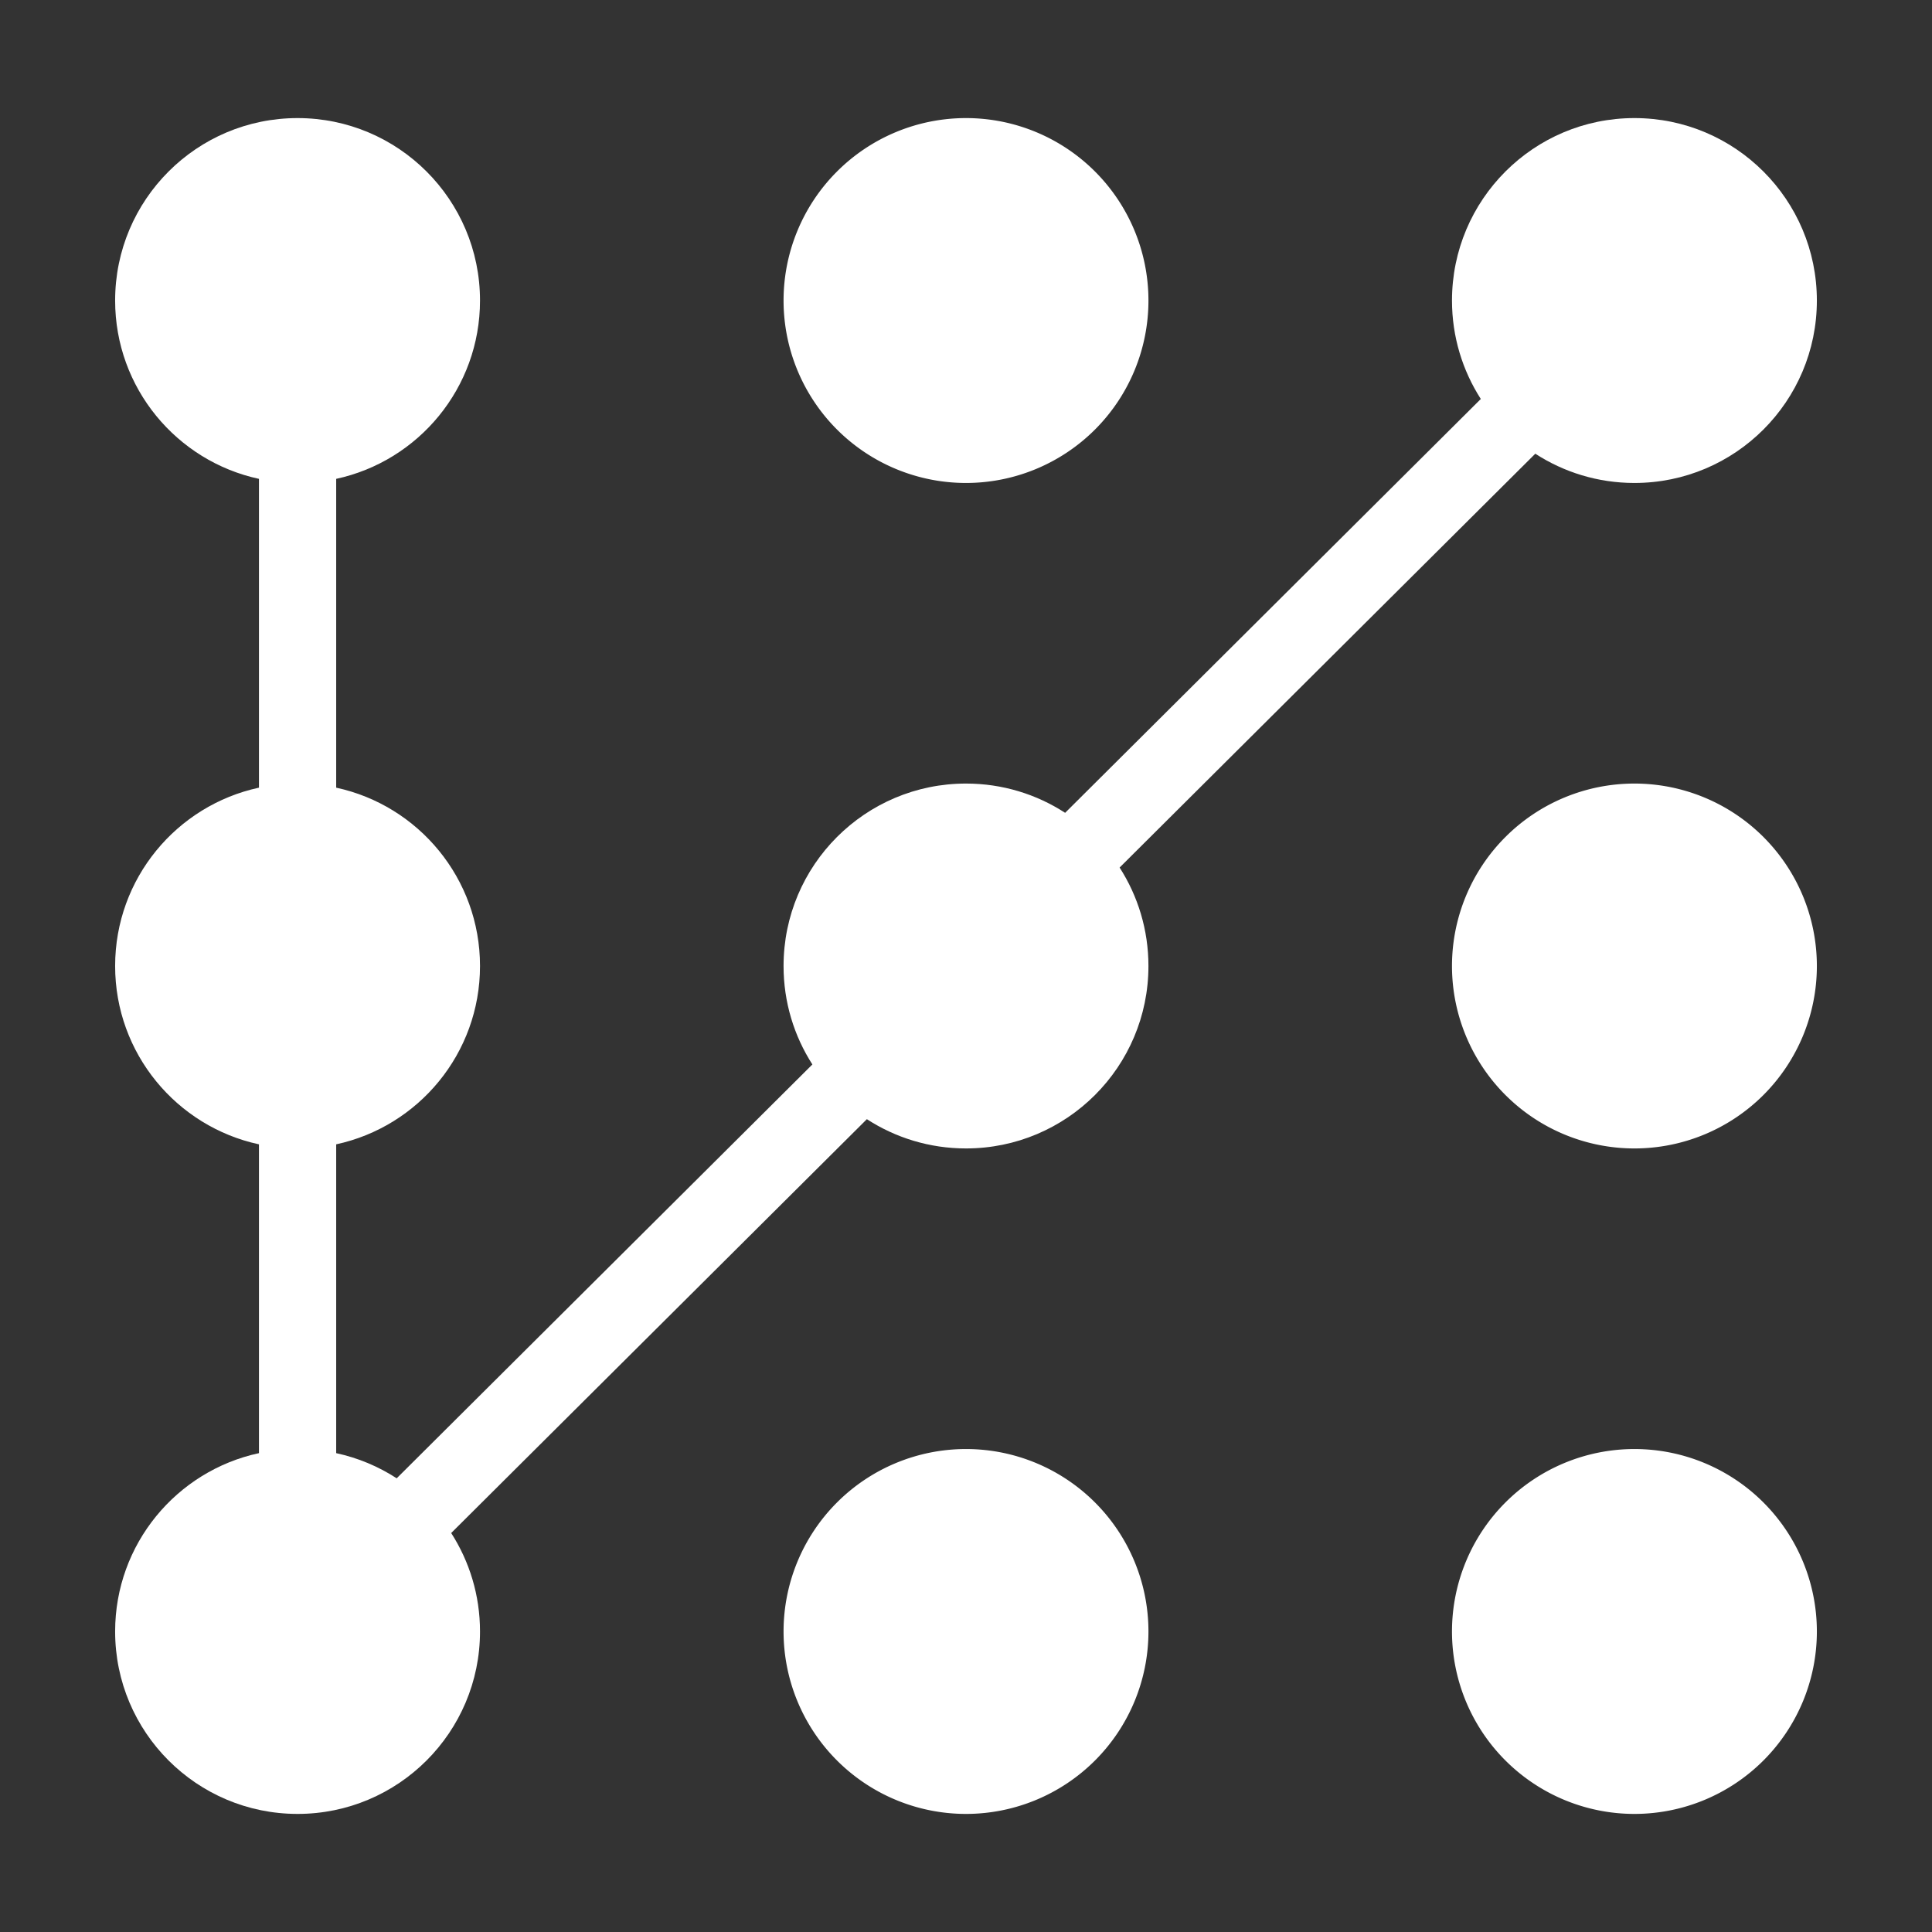 <?xml version="1.0" standalone="no"?><!DOCTYPE svg PUBLIC "-//W3C//DTD SVG 1.1//EN" "http://www.w3.org/Graphics/SVG/1.1/DTD/svg11.dtd"><svg t="1590048068334" class="icon" viewBox="0 0 1024 1024" version="1.1" xmlns="http://www.w3.org/2000/svg" p-id="5134" xmlns:xlink="http://www.w3.org/1999/xlink" width="32" height="32"><rect x="0" y="0" width="1024" height="1024" fill="#333333" stroke="none"/><defs><style type="text/css"></style></defs><path d="M512.001 159.284m-96.697 0a94.495 94.495 0 1 0 193.395 0 94.495 94.495 0 1 0-193.395 0Z" p-id="5135" fill="#ffffff"></path><path d="M512.001 864.716m-96.697 0a94.495 94.495 0 1 0 193.395 0 94.495 94.495 0 1 0-193.395 0Z" p-id="5136" fill="#ffffff"></path><path d="M866.28 512m-96.697 0a94.495 94.495 0 1 0 193.395 0 94.495 94.495 0 1 0-193.395 0Z" p-id="5137" fill="#ffffff"></path><path d="M866.28 864.716m-96.697 0a94.495 94.495 0 1 0 193.395 0 94.495 94.495 0 1 0-193.395 0Z" p-id="5138" fill="#ffffff"></path><path d="M813.742 240.471c15.127 9.809 33.166 15.51 52.539 15.51 53.404 0 96.696-43.293 96.696-96.697s-43.293-96.697-96.696-96.697-96.697 43.293-96.697 96.697c0 19.22 5.608 37.129 15.276 52.182L564.539 430.813c-15.127-9.809-33.165-15.51-52.539-15.51-53.404 0-96.698 43.293-96.698 96.697 0 19.22 5.608 37.129 15.276 52.182L210.258 783.529c-9.644-6.253-20.47-10.833-32.072-13.333L178.186 606.52c43.573-9.391 76.231-48.138 76.231-94.52s-32.658-85.129-76.231-94.52L178.186 253.804c43.573-9.391 76.231-48.138 76.231-94.52 0-53.404-43.293-96.697-96.697-96.697s-96.697 43.293-96.697 96.697c0 46.381 32.658 85.129 76.231 94.52l0 163.676c-43.573 9.391-76.231 48.138-76.231 94.52s32.658 85.129 76.231 94.52l0 163.676c-43.573 9.391-76.231 48.138-76.231 94.52 0 53.404 43.293 96.697 96.697 96.697s96.697-43.293 96.697-96.697c0-19.219-5.608-37.129-15.276-52.182l220.32-219.347c15.128 9.81 33.166 15.51 52.54 15.51 53.404 0 96.696-43.293 96.696-96.697 0-19.22-5.608-37.129-15.276-52.182L813.742 240.471z" p-id="5139" fill="#ffffff"></path></svg>